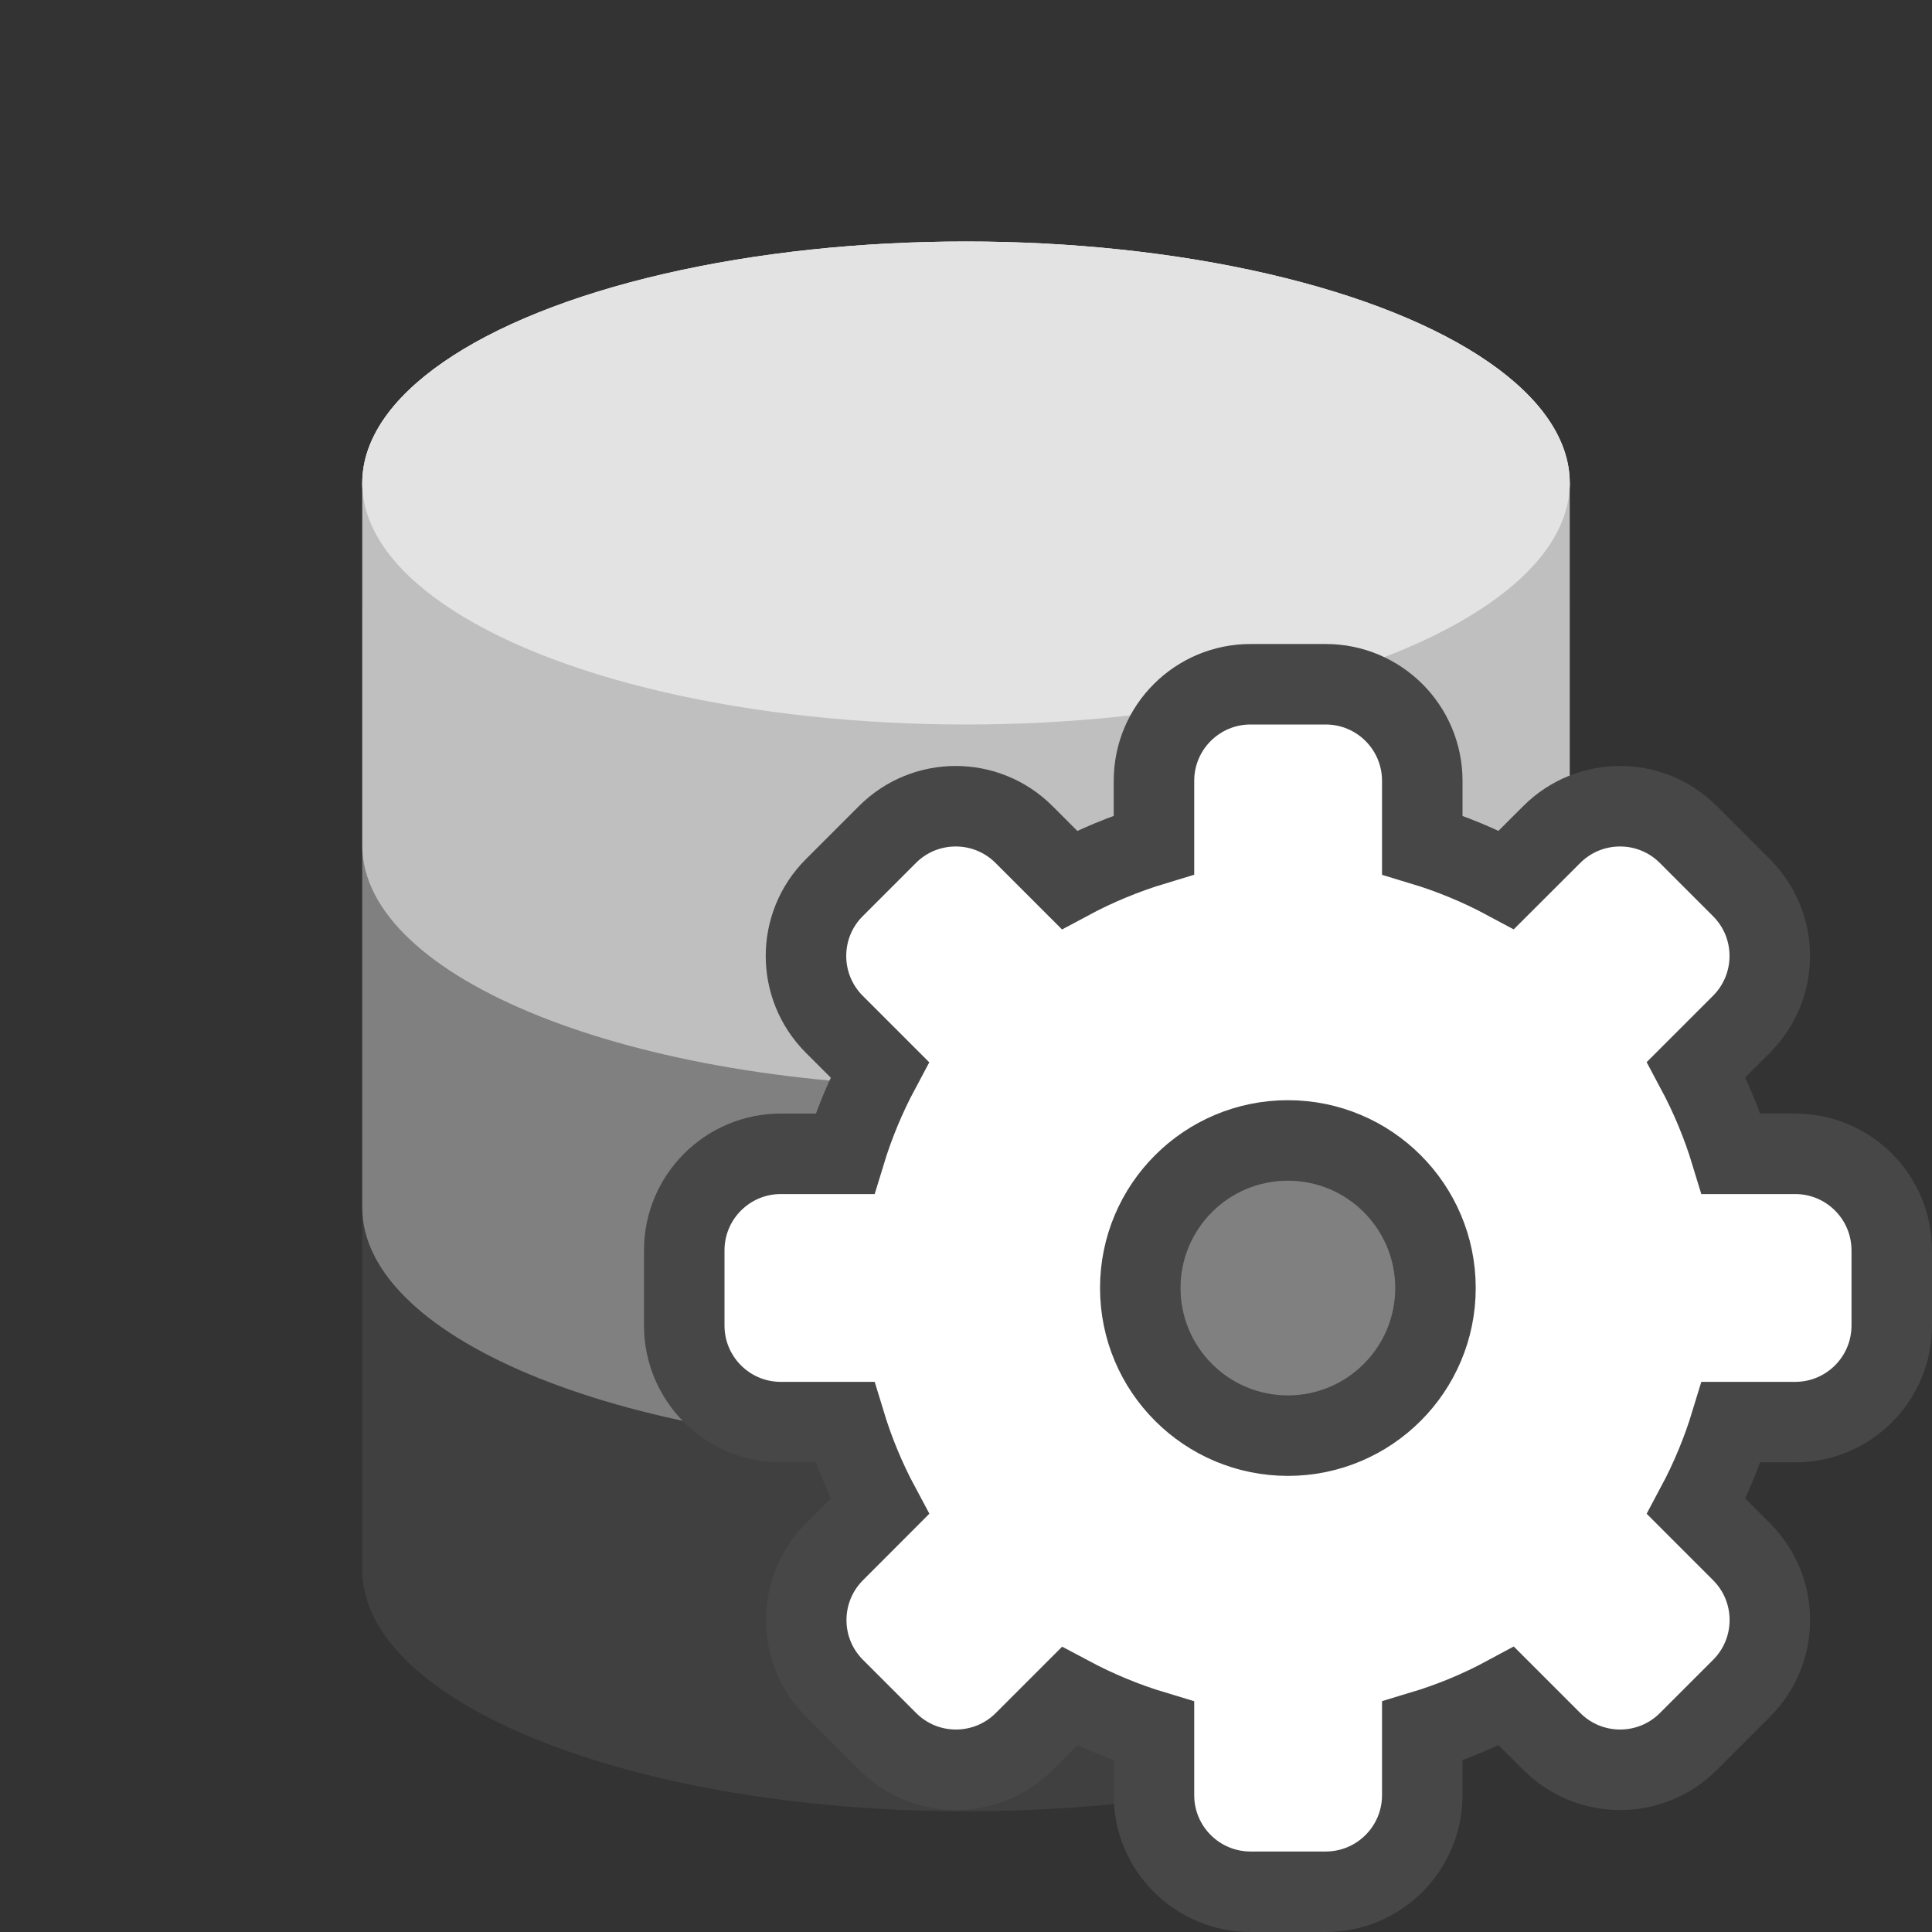 <svg width="24" height="24" viewBox="0 0 24 24" fill="none" xmlns="http://www.w3.org/2000/svg">
<rect x="0" y="0" width="24" height="24" fill="#333333" stroke="none"/>
<ellipse cx="12" cy="6" rx="7.5" ry="3" fill="white"/>
<path fill-rule="evenodd" clip-rule="evenodd" d="M19.5 7.5H4.5V19.5C4.5 21.157 7.858 22.5 12 22.5C16.142 22.5 19.5 21.157 19.5 19.5V7.5Z" fill="#404040"/>
<path fill-rule="evenodd" clip-rule="evenodd" d="M19.5 10.5H4.5V15C4.5 16.657 7.858 18 12 18C16.142 18 19.5 16.657 19.5 15V10.5Z" fill="#808080"/>
<path fill-rule="evenodd" clip-rule="evenodd" d="M19.5 6H4.5V10.5C4.5 12.157 7.858 13.5 12 13.5C16.142 13.5 19.5 12.157 19.5 10.5V6Z" fill="#BFBFBF"/>
<ellipse cx="12" cy="6" rx="7.5" ry="3" fill="#E3E3E3"/>
<path d="M14.335 9.7V10.495C13.968 10.606 13.616 10.752 13.284 10.93L12.721 10.367C12.252 9.898 11.492 9.898 11.024 10.367L10.364 11.027C9.895 11.495 9.895 12.255 10.364 12.724L10.928 13.288C10.751 13.619 10.606 13.968 10.495 14.333H9.7C9.037 14.333 8.5 14.87 8.5 15.533L8.5 16.466C8.5 17.129 9.037 17.666 9.7 17.666H10.495C10.606 18.032 10.752 18.383 10.929 18.713L10.367 19.276C9.898 19.745 9.898 20.505 10.367 20.973L11.027 21.633C11.495 22.102 12.255 22.102 12.724 21.633L13.286 21.071C13.618 21.248 13.969 21.395 14.335 21.505V22.3C14.335 22.963 14.872 23.5 15.535 23.5H16.468C17.131 23.5 17.668 22.963 17.668 22.3V21.504C18.034 21.394 18.384 21.248 18.714 21.07L19.277 21.633C19.746 22.102 20.506 22.102 20.974 21.633L21.634 20.973C22.103 20.505 22.103 19.745 21.634 19.276L21.071 18.713C21.248 18.382 21.394 18.032 21.505 17.666H22.3C22.963 17.666 23.5 17.129 23.5 16.466V15.533C23.5 14.87 22.963 14.333 22.3 14.333H21.505C21.394 13.967 21.248 13.617 21.071 13.286L21.633 12.724C22.102 12.255 22.102 11.495 21.633 11.027L20.973 10.367C20.505 9.898 19.745 9.898 19.276 10.367L18.713 10.929C18.383 10.752 18.033 10.606 17.668 10.496V9.7C17.668 9.037 17.131 8.5 16.468 8.5H15.535C14.872 8.5 14.335 9.037 14.335 9.7ZM17.832 16C17.832 17.013 17.011 17.834 15.999 17.834C14.986 17.834 14.165 17.013 14.165 16C14.165 14.988 14.986 14.167 15.999 14.167C17.011 14.167 17.832 14.988 17.832 16Z" fill="white" stroke="#474747"/>
</svg>
